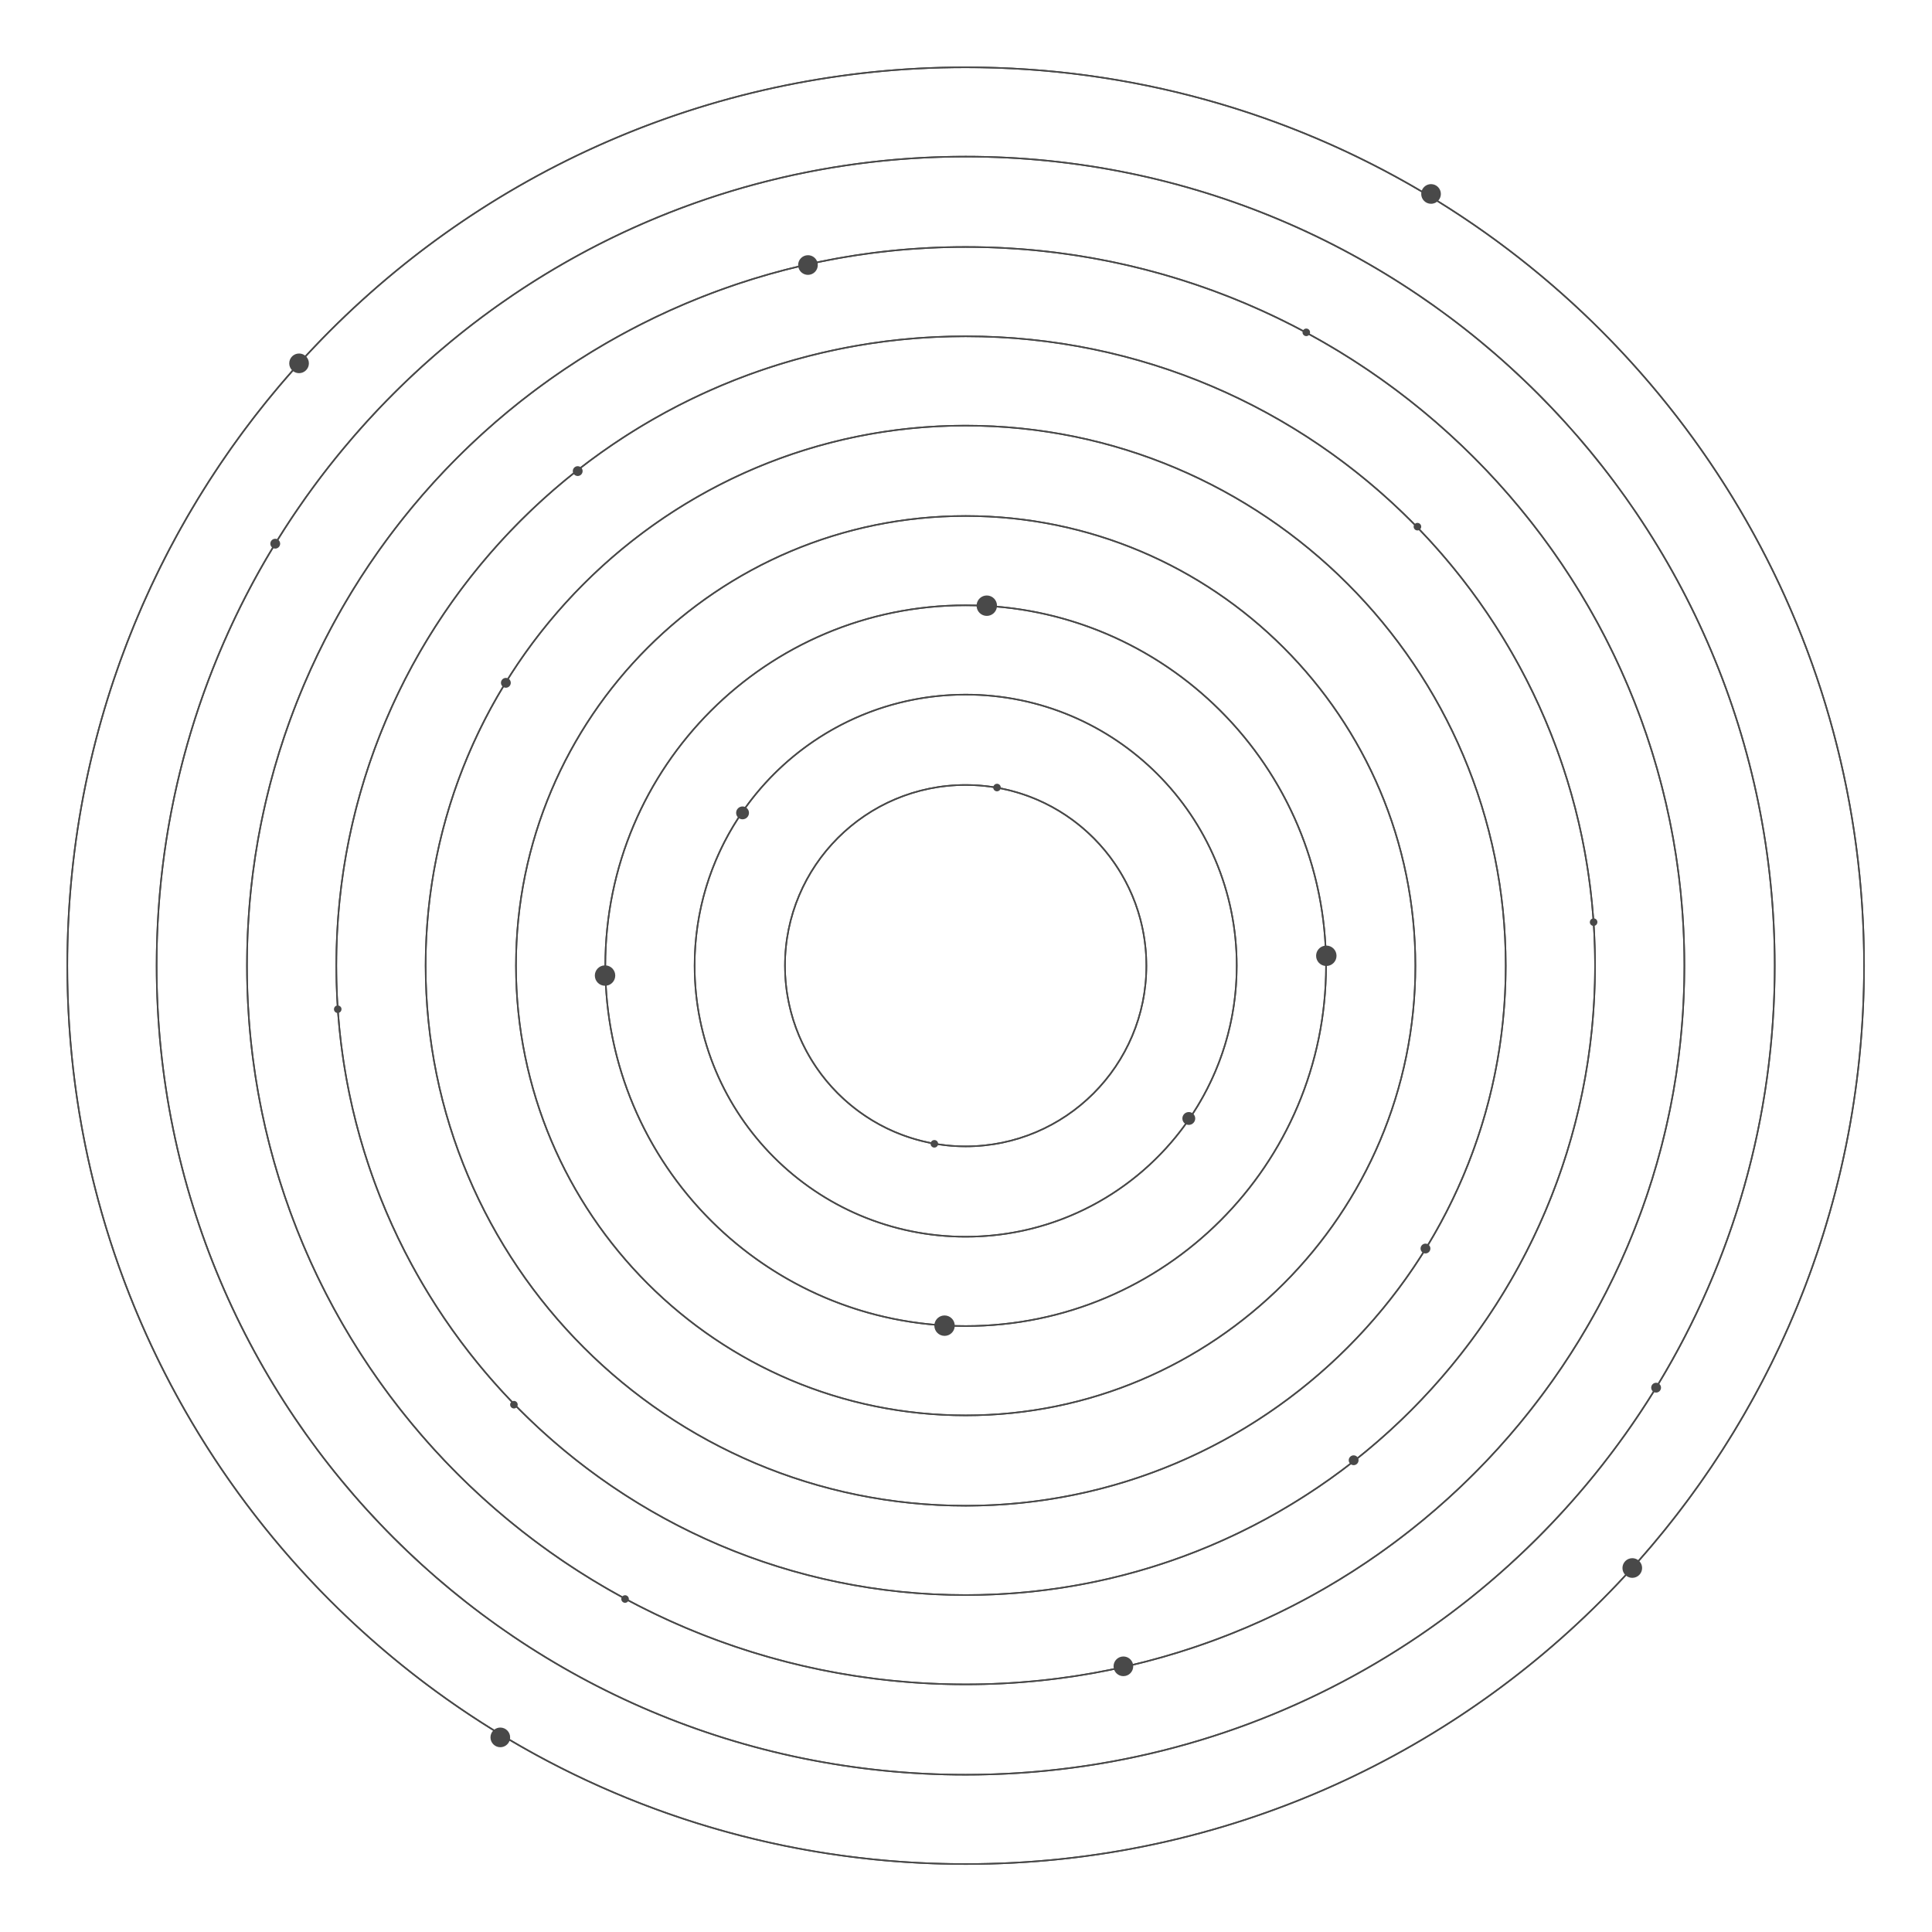 <svg width="2555" height="2555" viewBox="0 0 2555 2555" fill="none" xmlns="http://www.w3.org/2000/svg">
<path fill-rule="evenodd" clip-rule="evenodd" d="M387.657 490.869C202.43 700.254 90 975.533 90 1277.07C90 1932.67 621.47 2464.14 1277.07 2464.14C1932.67 2464.14 2464.14 1932.67 2464.14 1277.07C2464.14 850.16 2238.78 475.884 1900.54 266.717C1898.33 268.46 1895.54 269.5 1892.5 269.5C1885.32 269.5 1879.5 263.68 1879.5 256.5C1879.5 255.691 1879.57 254.9 1879.72 254.132C1703.07 149.841 1497.06 90 1277.07 90C932.322 90 621.897 236.962 405.028 471.656C407.183 473.976 408.5 477.084 408.5 480.5C408.5 487.68 402.68 493.5 395.5 493.5C392.554 493.5 389.837 492.52 387.657 490.869ZM2466.14 1277.07C2466.14 849.639 2240.61 474.883 1902.06 265.307C1904.2 262.991 1905.5 259.898 1905.5 256.5C1905.5 249.32 1899.68 243.5 1892.5 243.5C1886.85 243.5 1882.05 247.099 1880.25 252.127C1703.42 147.834 1497.23 88 1277.07 88C931.741 88 620.794 235.21 403.559 470.299C401.344 468.546 398.544 467.5 395.5 467.5C388.32 467.5 382.5 473.32 382.5 480.5C382.5 484.014 383.894 487.203 386.16 489.543C200.62 699.281 88 975.024 88 1277.07C88 1933.78 620.365 2466.14 1277.07 2466.14C1933.78 2466.14 2466.14 1933.78 2466.14 1277.07ZM368.236 714.069C556.775 410.361 893.306 208.128 1277.07 208.128C1867.43 208.128 2346.01 686.71 2346.01 1277.07C2346.01 1867.43 1867.43 2346.01 1277.07 2346.01C686.71 2346.01 208.128 1867.43 208.128 1277.07C208.128 1075.07 264.161 886.15 361.532 725.015C362.293 725.328 363.126 725.5 364 725.5C367.59 725.5 370.5 722.59 370.5 719C370.5 717.028 369.622 715.262 368.236 714.069ZM366.537 713.014C555.43 408.738 892.589 206.128 1277.07 206.128C1868.54 206.128 2348.01 685.606 2348.01 1277.07C2348.01 1868.54 1868.54 2348.01 1277.07 2348.01C685.606 2348.01 206.128 1868.54 206.128 1277.07C206.128 1074.69 262.267 885.416 359.821 723.978C358.402 722.786 357.5 720.998 357.5 719C357.5 715.41 360.41 712.5 364 712.5C364.9 712.5 365.757 712.683 366.537 713.014ZM1277.07 327.614C1209.93 327.614 1144.42 334.582 1081.23 347.835C1081.41 348.695 1081.5 349.587 1081.5 350.5C1081.5 357.68 1075.68 363.5 1068.5 363.5C1062.36 363.5 1057.22 359.244 1055.85 353.522C638.178 453.2 327.614 828.867 327.614 1277.07C327.614 1801.44 752.701 2226.53 1277.07 2226.53C1801.44 2226.53 2226.53 1801.44 2226.53 1277.07C2226.53 917.151 2026.26 604.006 1731.08 442.992C1730.17 443.922 1728.9 444.5 1727.5 444.5C1724.74 444.5 1722.5 442.261 1722.5 439.5C1722.5 439.133 1722.54 438.775 1722.61 438.431C1589.75 367.698 1438.09 327.614 1277.07 327.614ZM1723.43 436.598C1590.31 365.757 1438.38 325.614 1277.07 325.614C1209.74 325.614 1144.04 332.608 1080.67 345.909C1078.81 340.995 1074.06 337.5 1068.5 337.5C1061.32 337.5 1055.5 343.32 1055.5 350.5C1055.5 350.85 1055.51 351.197 1055.54 351.54C636.909 451.372 325.614 827.868 325.614 1277.07C325.614 1802.55 751.596 2228.53 1277.07 2228.53C1802.55 2228.53 2228.53 1802.55 2228.53 1277.07C2228.53 916.446 2027.9 602.68 1732.16 441.306C1732.38 440.746 1732.5 440.137 1732.5 439.5C1732.5 436.739 1730.26 434.5 1727.5 434.5C1725.82 434.5 1724.33 435.328 1723.43 436.598ZM445.742 1277.07C445.742 1013.91 568.021 779.306 758.861 626.98C760.05 628.513 761.91 629.5 764 629.5C767.59 629.5 770.5 626.59 770.5 623C770.5 621.468 769.97 620.061 769.084 618.95C909.566 510.356 1085.77 445.742 1277.07 445.742C1509.23 445.742 1719.16 540.905 1869.98 694.351C1869.67 695.002 1869.5 695.731 1869.5 696.5C1869.5 699.261 1871.74 701.5 1874.5 701.5C1875.22 701.5 1875.9 701.348 1876.52 701.075C2006.65 836.469 2091.35 1015.85 2106.1 1214.7C2104.02 1215.31 2102.5 1217.23 2102.5 1219.5C2102.5 1222.01 2104.35 1224.09 2106.76 1224.45C2107.85 1241.85 2108.4 1259.39 2108.4 1277.07C2108.4 1736.2 1736.2 2108.4 1277.07 2108.4C817.941 2108.4 445.742 1736.2 445.742 1277.07ZM1878.16 699.901C2008.49 835.592 2093.31 1015.32 2108.09 1214.53C2110.57 1214.83 2112.5 1216.94 2112.5 1219.5C2112.5 1221.83 2110.91 1223.78 2108.76 1224.34C2109.85 1241.78 2110.4 1259.36 2110.4 1277.07C2110.4 1737.31 1737.31 2110.4 1277.07 2110.4C816.836 2110.4 443.742 1737.31 443.742 1277.07C443.742 1013.15 566.43 777.889 757.883 625.202C757.635 624.515 757.5 623.773 757.5 623C757.5 619.41 760.41 616.5 764 616.5C765.326 616.5 766.559 616.897 767.588 617.579C908.452 508.596 1085.19 443.742 1277.07 443.742C1509.68 443.742 1720.03 539.048 1871.2 692.74C1872.08 691.968 1873.24 691.5 1874.5 691.5C1877.26 691.5 1879.5 693.739 1879.5 696.5C1879.5 697.814 1878.99 699.009 1878.16 699.901ZM666.156 908.847C601.231 1016.33 563.871 1142.34 563.871 1277.07C563.871 1670.96 883.181 1990.27 1277.07 1990.27C1670.96 1990.27 1990.27 1670.96 1990.27 1277.07C1990.27 883.181 1670.96 563.871 1277.07 563.871C1022.54 563.871 799.156 697.203 672.945 897.834C674.498 899.022 675.5 900.894 675.5 903C675.5 906.59 672.59 909.5 669 909.5C667.98 909.5 667.015 909.265 666.156 908.847ZM664.511 907.701C599.362 1015.51 561.871 1141.91 561.871 1277.07C561.871 1672.07 882.077 1992.27 1277.07 1992.27C1672.07 1992.27 1992.27 1672.07 1992.27 1277.07C1992.27 882.077 1672.07 561.871 1277.07 561.871C1021.78 561.871 797.737 695.624 671.185 896.876C670.502 896.633 669.766 896.5 669 896.5C665.41 896.5 662.5 899.41 662.5 903C662.5 904.849 663.272 906.518 664.511 907.701ZM683.357 1277.07C683.357 949.172 949.172 683.357 1277.07 683.357C1604.97 683.357 1870.79 949.172 1870.79 1277.07C1870.79 1604.97 1604.97 1870.79 1277.07 1870.79C949.172 1870.79 683.357 1604.97 683.357 1277.07ZM1277.07 681.357C948.067 681.357 681.357 948.067 681.357 1277.07C681.357 1606.08 948.067 1872.79 1277.07 1872.79C1606.08 1872.79 1872.79 1606.08 1872.79 1277.07C1872.79 948.067 1606.08 681.357 1277.07 681.357ZM1277.07 801.485C1014.41 801.485 801.485 1014.41 801.485 1277.07C801.485 1539.73 1014.41 1752.66 1277.07 1752.66C1539.61 1752.66 1752.46 1539.93 1752.66 1277.43C1745.83 1276.76 1740.5 1271 1740.5 1264C1740.5 1257.25 1745.46 1251.65 1751.94 1250.66C1738.98 1013.99 1552.99 823.407 1318.31 803.248C1317.24 809.634 1311.69 814.5 1305 814.5C1297.78 814.5 1291.88 808.831 1291.52 801.7C1286.72 801.557 1281.9 801.485 1277.07 801.485ZM1753.93 1250.5C1740.9 1012.86 1554.14 821.504 1318.5 801.257C1318.5 801.171 1318.5 801.086 1318.5 801C1318.5 793.544 1312.46 787.5 1305 787.5C1297.98 787.5 1292.22 792.854 1291.56 799.7C1286.75 799.557 1281.92 799.485 1277.07 799.485C1013.31 799.485 799.485 1013.31 799.485 1277.07C799.485 1540.83 1013.31 1754.66 1277.07 1754.66C1540.7 1754.66 1754.43 1541.06 1754.66 1277.48C1761.81 1277.14 1767.5 1271.24 1767.5 1264C1767.5 1256.54 1761.46 1250.5 1754 1250.5L1753.93 1250.5ZM987.005 1068.13C1051.92 978.167 1157.66 919.613 1277.07 919.613C1474.49 919.613 1634.53 1079.65 1634.53 1277.07C1634.53 1474.49 1474.49 1634.53 1277.07 1634.53C1079.65 1634.53 919.613 1474.49 919.613 1277.07C919.613 1205.16 940.848 1138.21 977.39 1082.14C978.718 1083 980.301 1083.5 982 1083.5C986.694 1083.5 990.5 1079.69 990.5 1075C990.5 1072.18 989.123 1069.67 987.005 1068.13ZM985.25 1067.14C1050.52 976.574 1156.91 917.613 1277.07 917.613C1475.59 917.613 1636.53 1078.55 1636.53 1277.07C1636.53 1475.59 1475.59 1636.53 1277.07 1636.53C1078.55 1636.53 917.613 1475.59 917.613 1277.07C917.613 1204.67 939.016 1137.27 975.84 1080.86C974.39 1079.33 973.5 1077.27 973.5 1075C973.5 1070.31 977.306 1066.5 982 1066.5C983.151 1066.5 984.249 1066.73 985.25 1067.14ZM1039.1 1277.07C1039.1 1145.64 1145.64 1039.1 1277.07 1039.1C1289.46 1039.1 1301.63 1040.05 1313.51 1041.87C1313.7 1044.46 1315.86 1046.5 1318.5 1046.5C1320.53 1046.5 1322.29 1045.28 1323.07 1043.54C1432.48 1064.97 1515.04 1161.38 1515.04 1277.07C1515.04 1408.5 1408.5 1515.04 1277.07 1515.04C1145.64 1515.04 1039.1 1408.5 1039.1 1277.07ZM1277.07 1037.1C1289.55 1037.1 1301.8 1038.05 1313.77 1039.89C1314.44 1037.92 1316.3 1036.5 1318.5 1036.5C1321.26 1036.5 1323.5 1038.74 1323.5 1041.5C1323.5 1041.53 1323.5 1041.56 1323.5 1041.59C1433.81 1063.21 1517.04 1160.42 1517.04 1277.07C1517.04 1409.6 1409.6 1517.04 1277.07 1517.04C1144.54 1517.04 1037.1 1409.6 1037.1 1277.07C1037.1 1144.54 1144.54 1037.1 1277.07 1037.1Z" fill="#494949"/>
<path fill-rule="evenodd" clip-rule="evenodd" d="M2166.48 2063.27C2351.71 1853.89 2464.14 1578.61 2464.14 1277.07C2464.14 621.47 1932.67 90 1277.07 90C621.47 90 90 621.47 90 1277.07C90 1703.98 315.359 2078.26 653.603 2287.43C655.815 2285.68 658.607 2284.64 661.642 2284.64C668.822 2284.64 674.642 2290.46 674.642 2297.64C674.642 2298.45 674.568 2299.24 674.427 2300.01C851.072 2404.3 1057.08 2464.14 1277.07 2464.14C1621.82 2464.14 1932.24 2317.18 2149.11 2082.49C2146.96 2080.17 2145.64 2077.06 2145.64 2073.64C2145.64 2066.46 2151.46 2060.64 2158.64 2060.64C2161.59 2060.64 2164.3 2061.62 2166.48 2063.27ZM88 1277.07C88 1704.5 313.528 2079.26 652.08 2288.84C649.946 2291.15 648.642 2294.24 648.642 2297.64C648.642 2304.82 654.462 2310.64 661.642 2310.64C667.288 2310.64 672.093 2307.04 673.888 2302.01C850.725 2406.31 1056.91 2466.14 1277.07 2466.14C1622.4 2466.14 1933.35 2318.93 2150.58 2083.84C2152.8 2085.6 2155.6 2086.64 2158.64 2086.64C2165.82 2086.64 2171.64 2080.82 2171.64 2073.64C2171.64 2070.13 2170.25 2066.94 2167.98 2064.6C2353.52 1854.86 2466.14 1579.12 2466.14 1277.07C2466.14 620.365 1933.78 88 1277.07 88C620.365 88 88 620.365 88 1277.07ZM2185.91 1840.07C1997.37 2143.78 1660.84 2346.01 1277.07 2346.01C686.71 2346.01 208.128 1867.43 208.128 1277.07C208.128 686.71 686.71 208.128 1277.07 208.128C1867.43 208.128 2346.01 686.71 2346.01 1277.07C2346.01 1479.08 2289.98 1667.99 2192.61 1829.13C2191.85 1828.81 2191.02 1828.64 2190.14 1828.64C2186.55 1828.64 2183.64 1831.55 2183.64 1835.14C2183.64 1837.11 2184.52 1838.88 2185.91 1840.07ZM2187.61 1841.13C1998.71 2145.4 1661.55 2348.01 1277.07 2348.01C685.606 2348.01 206.128 1868.54 206.128 1277.07C206.128 685.606 685.606 206.128 1277.07 206.128C1868.54 206.128 2348.01 685.606 2348.01 1277.07C2348.01 1479.45 2291.88 1668.73 2194.32 1830.16C2195.74 1831.36 2196.64 1833.14 2196.64 1835.14C2196.64 1838.73 2193.73 1841.64 2190.14 1841.64C2189.24 1841.64 2188.38 1841.46 2187.61 1841.13ZM1277.07 2226.53C1344.21 2226.53 1409.72 2219.56 1472.92 2206.31C1472.74 2205.45 1472.64 2204.56 1472.64 2203.64C1472.64 2196.46 1478.46 2190.64 1485.64 2190.64C1491.78 2190.64 1496.93 2194.9 1498.29 2200.62C1915.96 2100.94 2226.53 1725.27 2226.53 1277.07C2226.53 752.7 1801.44 327.614 1277.07 327.614C752.701 327.614 327.614 752.7 327.614 1277.07C327.614 1636.99 527.882 1950.14 823.064 2111.15C823.972 2110.22 825.24 2109.64 826.642 2109.64C829.404 2109.64 831.642 2111.88 831.642 2114.64C831.642 2115.01 831.603 2115.37 831.528 2115.71C964.391 2186.44 1116.05 2226.53 1277.07 2226.53ZM830.714 2117.54C963.827 2188.39 1115.76 2228.53 1277.07 2228.53C1344.4 2228.53 1410.1 2221.53 1473.48 2208.23C1475.33 2213.15 1480.08 2216.64 1485.64 2216.64C1492.82 2216.64 1498.64 2210.82 1498.64 2203.64C1498.64 2203.29 1498.63 2202.95 1498.6 2202.6C1917.23 2102.77 2228.53 1726.27 2228.53 1277.07C2228.53 751.596 1802.55 325.614 1277.07 325.614C751.596 325.614 325.614 751.596 325.614 1277.07C325.614 1637.7 526.246 1951.46 821.978 2112.84C821.761 2113.4 821.642 2114.01 821.642 2114.64C821.642 2117.4 823.881 2119.64 826.642 2119.64C828.321 2119.64 829.807 2118.81 830.714 2117.54ZM2108.4 1277.07C2108.4 1540.23 1986.12 1774.84 1795.28 1927.16C1794.09 1925.63 1792.23 1924.64 1790.14 1924.64C1786.55 1924.64 1783.64 1927.55 1783.64 1931.14C1783.64 1932.67 1784.17 1934.08 1785.06 1935.19C1644.58 2043.79 1468.37 2108.4 1277.07 2108.4C1044.91 2108.4 834.983 2013.24 684.158 1859.79C684.468 1859.14 684.642 1858.41 684.642 1857.64C684.642 1854.88 682.404 1852.64 679.642 1852.64C678.924 1852.64 678.24 1852.79 677.623 1853.07C547.494 1717.67 462.796 1538.29 448.047 1339.44C450.124 1338.84 451.642 1336.92 451.642 1334.64C451.642 1332.13 449.792 1330.05 447.381 1329.7C446.294 1312.29 445.742 1294.75 445.742 1277.07C445.742 817.941 817.941 445.742 1277.07 445.742C1736.2 445.742 2108.4 817.941 2108.4 1277.07ZM675.977 1854.24C545.654 1718.55 460.834 1538.83 446.054 1339.61C443.569 1339.32 441.642 1337.2 441.642 1334.64C441.642 1332.32 443.232 1330.36 445.384 1329.8C444.295 1312.36 443.742 1294.78 443.742 1277.07C443.742 816.836 816.836 443.742 1277.07 443.742C1737.31 443.742 2110.4 816.836 2110.4 1277.07C2110.4 1540.99 1987.71 1776.25 1796.26 1928.94C1796.51 1929.63 1796.64 1930.37 1796.64 1931.14C1796.64 1934.73 1793.73 1937.64 1790.14 1937.64C1788.82 1937.64 1787.58 1937.25 1786.55 1936.56C1645.69 2045.55 1468.95 2110.4 1277.07 2110.4C1044.46 2110.4 834.11 2015.09 682.938 1861.4C682.058 1862.17 680.905 1862.64 679.642 1862.64C676.881 1862.64 674.642 1860.4 674.642 1857.64C674.642 1856.33 675.149 1855.13 675.977 1854.24ZM1887.99 1645.3C1952.91 1537.81 1990.27 1411.8 1990.27 1277.07C1990.27 883.181 1670.96 563.871 1277.07 563.871C883.181 563.871 563.871 883.181 563.871 1277.07C563.871 1670.96 883.181 1990.27 1277.07 1990.27C1531.6 1990.27 1754.99 1856.94 1881.2 1656.31C1879.64 1655.12 1878.64 1653.25 1878.64 1651.14C1878.64 1647.55 1881.55 1644.64 1885.14 1644.64C1886.16 1644.64 1887.13 1644.88 1887.99 1645.3ZM1889.63 1646.44C1954.78 1538.63 1992.27 1412.23 1992.27 1277.07C1992.27 882.077 1672.07 561.871 1277.07 561.871C882.077 561.871 561.871 882.077 561.871 1277.07C561.871 1672.07 882.077 1992.27 1277.07 1992.27C1532.36 1992.27 1756.41 1858.52 1882.96 1657.27C1883.64 1657.51 1884.38 1657.64 1885.14 1657.64C1888.73 1657.64 1891.64 1654.73 1891.64 1651.14C1891.64 1649.29 1890.87 1647.62 1889.63 1646.44ZM1870.79 1277.07C1870.79 1604.97 1604.97 1870.79 1277.07 1870.79C949.172 1870.79 683.357 1604.97 683.357 1277.07C683.357 949.171 949.172 683.356 1277.07 683.356C1604.97 683.356 1870.79 949.172 1870.79 1277.07ZM1277.07 1872.79C1606.08 1872.79 1872.79 1606.08 1872.79 1277.07C1872.79 948.067 1606.08 681.356 1277.07 681.356C948.067 681.356 681.357 948.067 681.357 1277.07C681.357 1606.07 948.067 1872.79 1277.07 1872.79ZM1277.07 1752.66C1539.73 1752.66 1752.66 1539.73 1752.66 1277.07C1752.66 1014.41 1539.73 801.485 1277.07 801.485C1014.53 801.485 801.681 1014.22 801.485 1276.71C808.31 1277.38 813.642 1283.14 813.642 1290.14C813.642 1296.9 808.682 1302.49 802.206 1303.49C815.162 1540.15 1001.15 1730.74 1235.83 1750.89C1236.9 1744.51 1242.45 1739.64 1249.14 1739.64C1256.36 1739.64 1262.26 1745.31 1262.62 1752.44C1267.42 1752.59 1272.24 1752.66 1277.07 1752.66ZM800.212 1303.64C813.243 1541.28 1000 1732.64 1235.64 1752.89C1235.64 1752.97 1235.64 1753.06 1235.64 1753.14C1235.64 1760.6 1241.69 1766.64 1249.14 1766.64C1256.16 1766.64 1261.93 1761.29 1262.58 1754.44C1267.39 1754.59 1272.22 1754.66 1277.07 1754.66C1540.83 1754.66 1754.66 1540.83 1754.66 1277.07C1754.66 1013.31 1540.83 799.485 1277.07 799.485C1013.45 799.485 799.708 1013.08 799.485 1276.66C792.334 1277 786.642 1282.91 786.642 1290.14C786.642 1297.6 792.686 1303.64 800.142 1303.64L800.212 1303.64ZM1567.14 1486.01C1502.22 1575.98 1396.48 1634.53 1277.07 1634.53C1079.65 1634.53 919.613 1474.49 919.613 1277.07C919.613 1079.65 1079.65 919.613 1277.07 919.613C1474.49 919.613 1634.53 1079.65 1634.53 1277.07C1634.53 1348.98 1613.29 1415.94 1576.75 1472C1575.42 1471.14 1573.84 1470.64 1572.14 1470.64C1567.45 1470.64 1563.64 1474.45 1563.64 1479.14C1563.64 1481.97 1565.02 1484.47 1567.14 1486.01ZM1568.89 1487C1503.62 1577.57 1397.23 1636.53 1277.07 1636.53C1078.55 1636.53 917.613 1475.59 917.613 1277.07C917.613 1078.55 1078.55 917.613 1277.07 917.613C1475.59 917.613 1636.53 1078.55 1636.53 1277.07C1636.53 1349.47 1615.13 1416.87 1578.3 1473.28C1579.75 1474.81 1580.64 1476.87 1580.64 1479.14C1580.64 1483.84 1576.84 1487.64 1572.14 1487.64C1570.99 1487.64 1569.89 1487.41 1568.89 1487ZM1515.04 1277.07C1515.04 1408.5 1408.5 1515.04 1277.07 1515.04C1264.68 1515.04 1252.51 1514.1 1240.63 1512.27C1240.44 1509.68 1238.28 1507.64 1235.64 1507.64C1233.61 1507.64 1231.86 1508.86 1231.08 1510.6C1121.66 1489.17 1039.1 1392.76 1039.1 1277.07C1039.1 1145.64 1145.64 1039.1 1277.07 1039.1C1408.5 1039.1 1515.04 1145.64 1515.04 1277.07ZM1277.07 1517.04C1264.59 1517.04 1252.34 1516.09 1240.38 1514.26C1239.71 1516.23 1237.84 1517.64 1235.64 1517.64C1232.88 1517.64 1230.64 1515.4 1230.64 1512.64C1230.64 1512.61 1230.64 1512.58 1230.64 1512.56C1120.33 1490.93 1037.1 1393.72 1037.1 1277.07C1037.1 1144.54 1144.54 1037.1 1277.07 1037.1C1409.6 1037.1 1517.04 1144.54 1517.04 1277.07C1517.04 1409.6 1409.6 1517.04 1277.07 1517.04Z" fill="#494949"/>
</svg>
